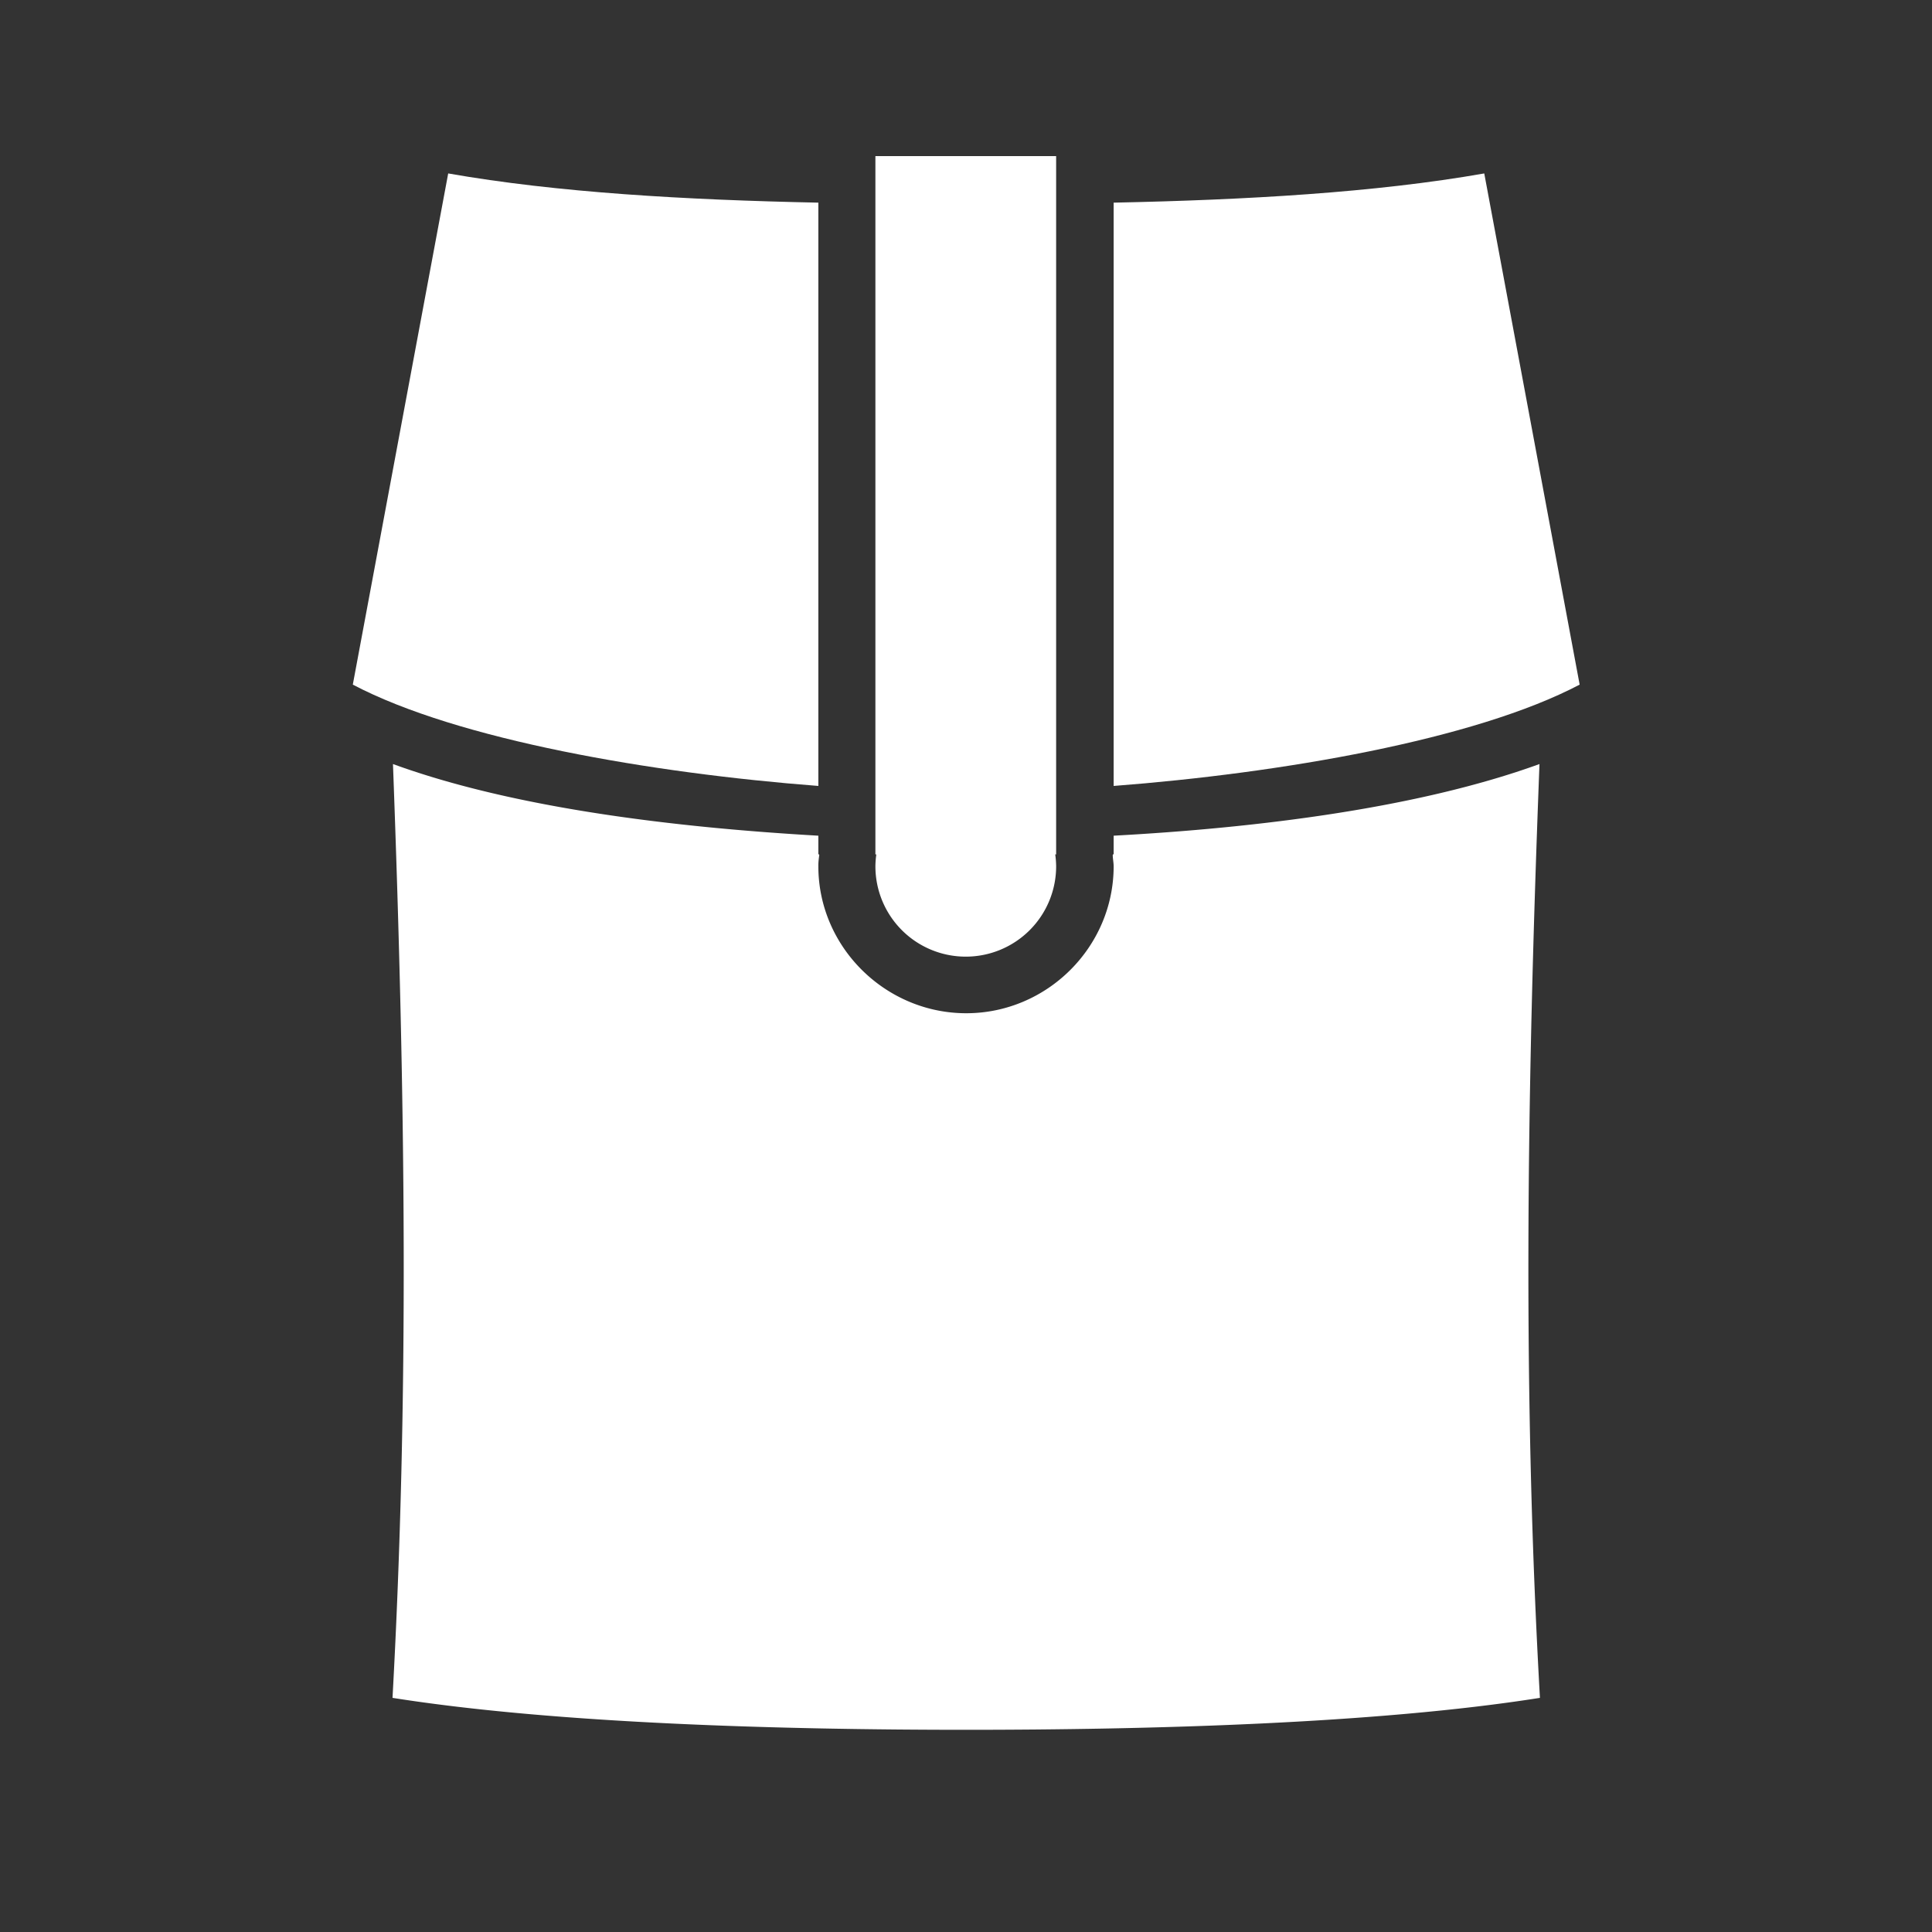 <?xml version="1.0" encoding="UTF-8" standalone="no"?>
<!-- Created with Inkscape (http://www.inkscape.org/) -->

<svg
   width="16"
   height="16"
   viewBox="0 0 4.233 4.233"
   version="1.1"
   id="svg5"
   inkscape:version="1.2.2 (b0a8486541, 2022-12-01)"
   sodipodi:docname="1.svg"
   xmlns:inkscape="http://www.inkscape.org/namespaces/inkscape"
   xmlns:sodipodi="http://sodipodi.sourceforge.net/DTD/sodipodi-0.dtd"
   xmlns="http://www.w3.org/2000/svg"
   xmlns:svg="http://www.w3.org/2000/svg">
  <rect x="0" y="0" width="4.233" height="4.233" fill="#333333" stroke="none"/>
  <sodipodi:namedview
     id="namedview7"
     pagecolor="#ffffff"
     bordercolor="#666666"
     borderopacity="1.0"
     inkscape:showpageshadow="2"
     inkscape:pageopacity="0.0"
     inkscape:pagecheckerboard="0"
     inkscape:deskcolor="#d1d1d1"
     inkscape:document-units="px"
     showgrid="false"
     inkscape:zoom="22.627417"
     inkscape:cx="3.4471456"
     inkscape:cy="6.0325047"
     inkscape:window-width="1920"
     inkscape:window-height="1002"
     inkscape:window-x="0"
     inkscape:window-y="0"
     inkscape:window-maximized="1"
     inkscape:current-layer="layer1" />
  <defs
     id="defs2">
    <inkscape:path-effect
       effect="mirror_symmetry"
       start_point="2.215,1.687"
       end_point="2.215,4.007"
       center_point="2.215,2.847"
       id="path-effect4682"
       is_visible="true"
       lpeversion="1.2"
       lpesatellites=""
       mode="free"
       discard_orig_path="false"
       fuse_paths="false"
       oposite_fuse="false"
       split_items="false"
       split_open="false"
       link_styles="false" />
    <inkscape:path-effect
       effect="mirror_symmetry"
       start_point="2.15,0.679"
       end_point="2.15,2.034"
       center_point="2.15,1.357"
       id="path-effect4677"
       is_visible="true"
       lpeversion="1.2"
       lpesatellites=""
       mode="free"
       discard_orig_path="false"
       fuse_paths="false"
       oposite_fuse="false"
       split_items="false"
       split_open="false"
       link_styles="false" />
  </defs>
  <g
     inkscape:label="圖層 1"
     inkscape:groupmode="layer"
     id="layer1">
    <path
       id="path4710"
       style="color:#000000;fill:#ffffff;stroke-width:0.25;stroke-linecap:square;stroke-miterlimit:1.5;-inkscape-stroke:none;paint-order:fill markers stroke;fill-opacity:1"
       d="M 1.015 0.679 L 0.806 1.799 C 1.036 1.92 1.461 1.993 1.826 2.021 L 1.826 0.743 C 1.536 0.737 1.254 0.721 1.015 0.679 z M 3.285 0.679 C 3.046 0.721 2.763 0.737 2.473 0.743 L 2.473 2.021 C 2.839 1.993 3.264 1.92 3.494 1.799 L 3.285 0.679 z M 2.076 0.766 L 2.076 2.034 C 2.101 2.034 2.126 2.035 2.15 2.035 C 2.173 2.035 2.198 2.034 2.223 2.034 L 2.223 0.766 L 2.076 0.766 z "
       transform="translate(-0.033,-0.299)" />
    <path
       id="rect4679"
       style="fill:#ffffff;stroke-width:0.382;stroke-linecap:square;stroke-miterlimit:1.5;paint-order:fill markers stroke;fill-opacity:1"
       d="M 0.959 1.891 C 0.987 2.645 0.994 3.281 0.958 3.937 C 1.318 3.994 1.818 4.007 2.215 4.007 C 2.611 4.007 3.112 3.994 3.472 3.937 C 3.435 3.281 3.442 2.645 3.471 1.891 C 3.204 1.988 2.851 2.031 2.538 2.048 L 2.538 2.088 A 0.125 0.125 0 0 1 2.536 2.09 C 2.536 2.098 2.538 2.107 2.538 2.115 C 2.538 2.292 2.392 2.437 2.215 2.437 C 2.038 2.437 1.891 2.292 1.891 2.115 A 0.125 0.125 0 0 1 1.891 2.113 C 1.891 2.105 1.892 2.098 1.893 2.09 A 0.125 0.125 0 0 1 1.891 2.088 L 1.891 2.048 C 1.578 2.03 1.225 1.988 0.959 1.891 z M 2.141 2.077 L 2.141 2.088 L 2.139 2.086 A 0.125 0.125 0 0 1 2.143 2.107 C 2.143 2.11 2.141 2.113 2.141 2.115 C 2.141 2.157 2.173 2.188 2.215 2.188 C 2.257 2.188 2.288 2.157 2.288 2.115 A 0.125 0.125 0 0 1 2.288 2.113 C 2.288 2.11 2.288 2.107 2.288 2.103 A 0.125 0.125 0 0 1 2.295 2.08 L 2.288 2.088 L 2.288 2.077 L 2.215 2.077 L 2.141 2.077 z "
       transform="translate(-0.098,-0.217)" />
    <path
       style="color:#000000;fill:#ffffff;stroke-width:0.25;stroke-linecap:square;stroke-linejoin:round;stroke-miterlimit:1.5;-inkscape-stroke:none;paint-order:stroke fill markers;fill-opacity:1"
       d="M 1.918,0.342 V 1.872 h 0.002 a 0.198,0.198 0 0 0 -0.002,0.026 0.198,0.198 0 0 0 0.198,0.198 0.198,0.198 0 0 0 0.198,-0.198 0.198,0.198 0 0 0 -0.002,-0.026 h 0.002 V 0.342 Z"
       id="path4786" />
  </g>
</svg>

